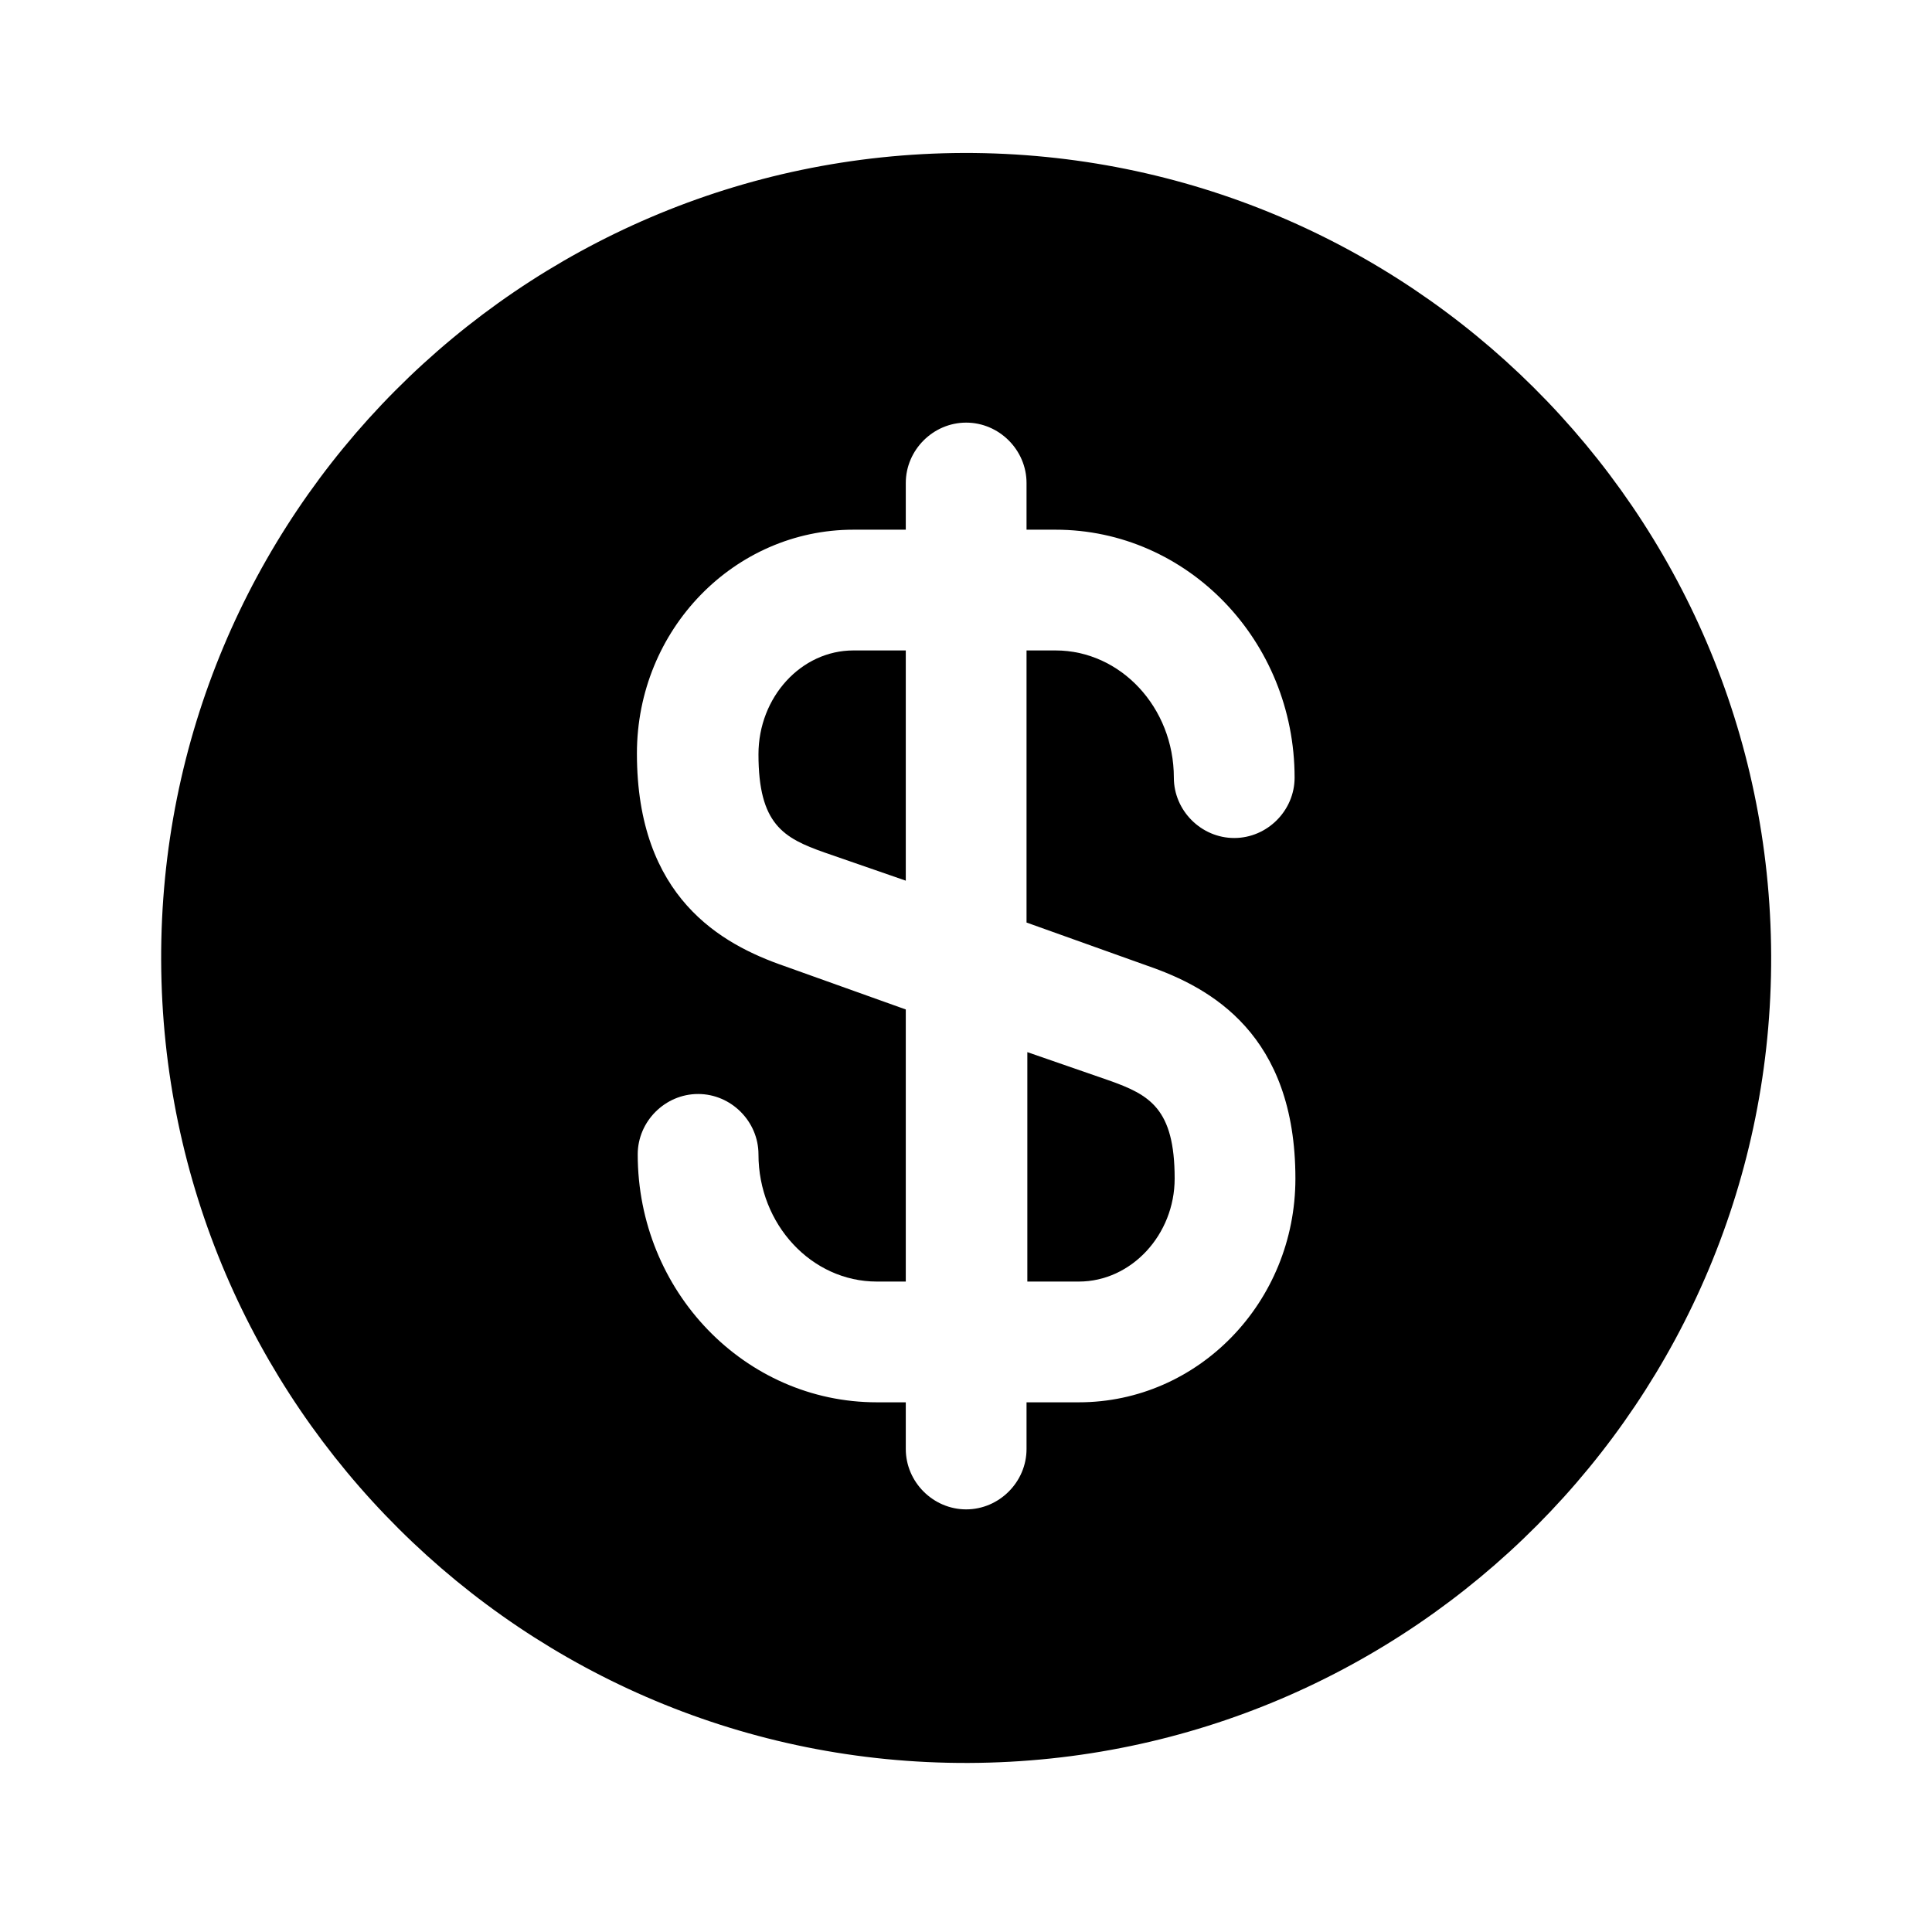 <svg viewBox="0 0 24 24" fill="none" xmlns="http://www.w3.org/2000/svg">
<path d="M12.752 15.92H13.402C14.052 15.92 14.592 15.34 14.592 14.64C14.592 13.77 14.282 13.6 13.772 13.42L12.762 13.07V15.92H12.752Z" fill="currentColor"/>
<path d="M11.972 1.9C6.452 1.92 1.982 6.41 2.002 11.93C2.022 17.45 6.512 21.92 12.032 21.9C17.552 21.88 22.022 17.39 22.002 11.87C21.982 6.35 17.492 1.89 11.972 1.9ZM14.262 12C15.042 12.27 16.092 12.85 16.092 14.64C16.092 16.18 14.882 17.42 13.402 17.42H12.752V18C12.752 18.41 12.412 18.75 12.002 18.75C11.592 18.75 11.252 18.41 11.252 18V17.42H10.892C9.252 17.42 7.922 16.04 7.922 14.34C7.922 13.93 8.262 13.59 8.672 13.59C9.082 13.59 9.422 13.93 9.422 14.34C9.422 15.21 10.082 15.92 10.892 15.92H11.252V12.54L9.742 12C8.962 11.73 7.912 11.15 7.912 9.36C7.912 7.82 9.122 6.58 10.602 6.58H11.252V6C11.252 5.59 11.592 5.25 12.002 5.25C12.412 5.25 12.752 5.59 12.752 6V6.58H13.112C14.752 6.58 16.082 7.96 16.082 9.66C16.082 10.07 15.742 10.41 15.332 10.41C14.922 10.41 14.582 10.07 14.582 9.66C14.582 8.79 13.922 8.08 13.112 8.08H12.752V11.46L14.262 12Z" fill="currentColor"/>
<path d="M9.422 9.37C9.422 10.24 9.732 10.41 10.242 10.59L11.252 10.94V8.08H10.602C9.952 8.08 9.422 8.66 9.422 9.37Z" fill="currentColor"/>
</svg>
